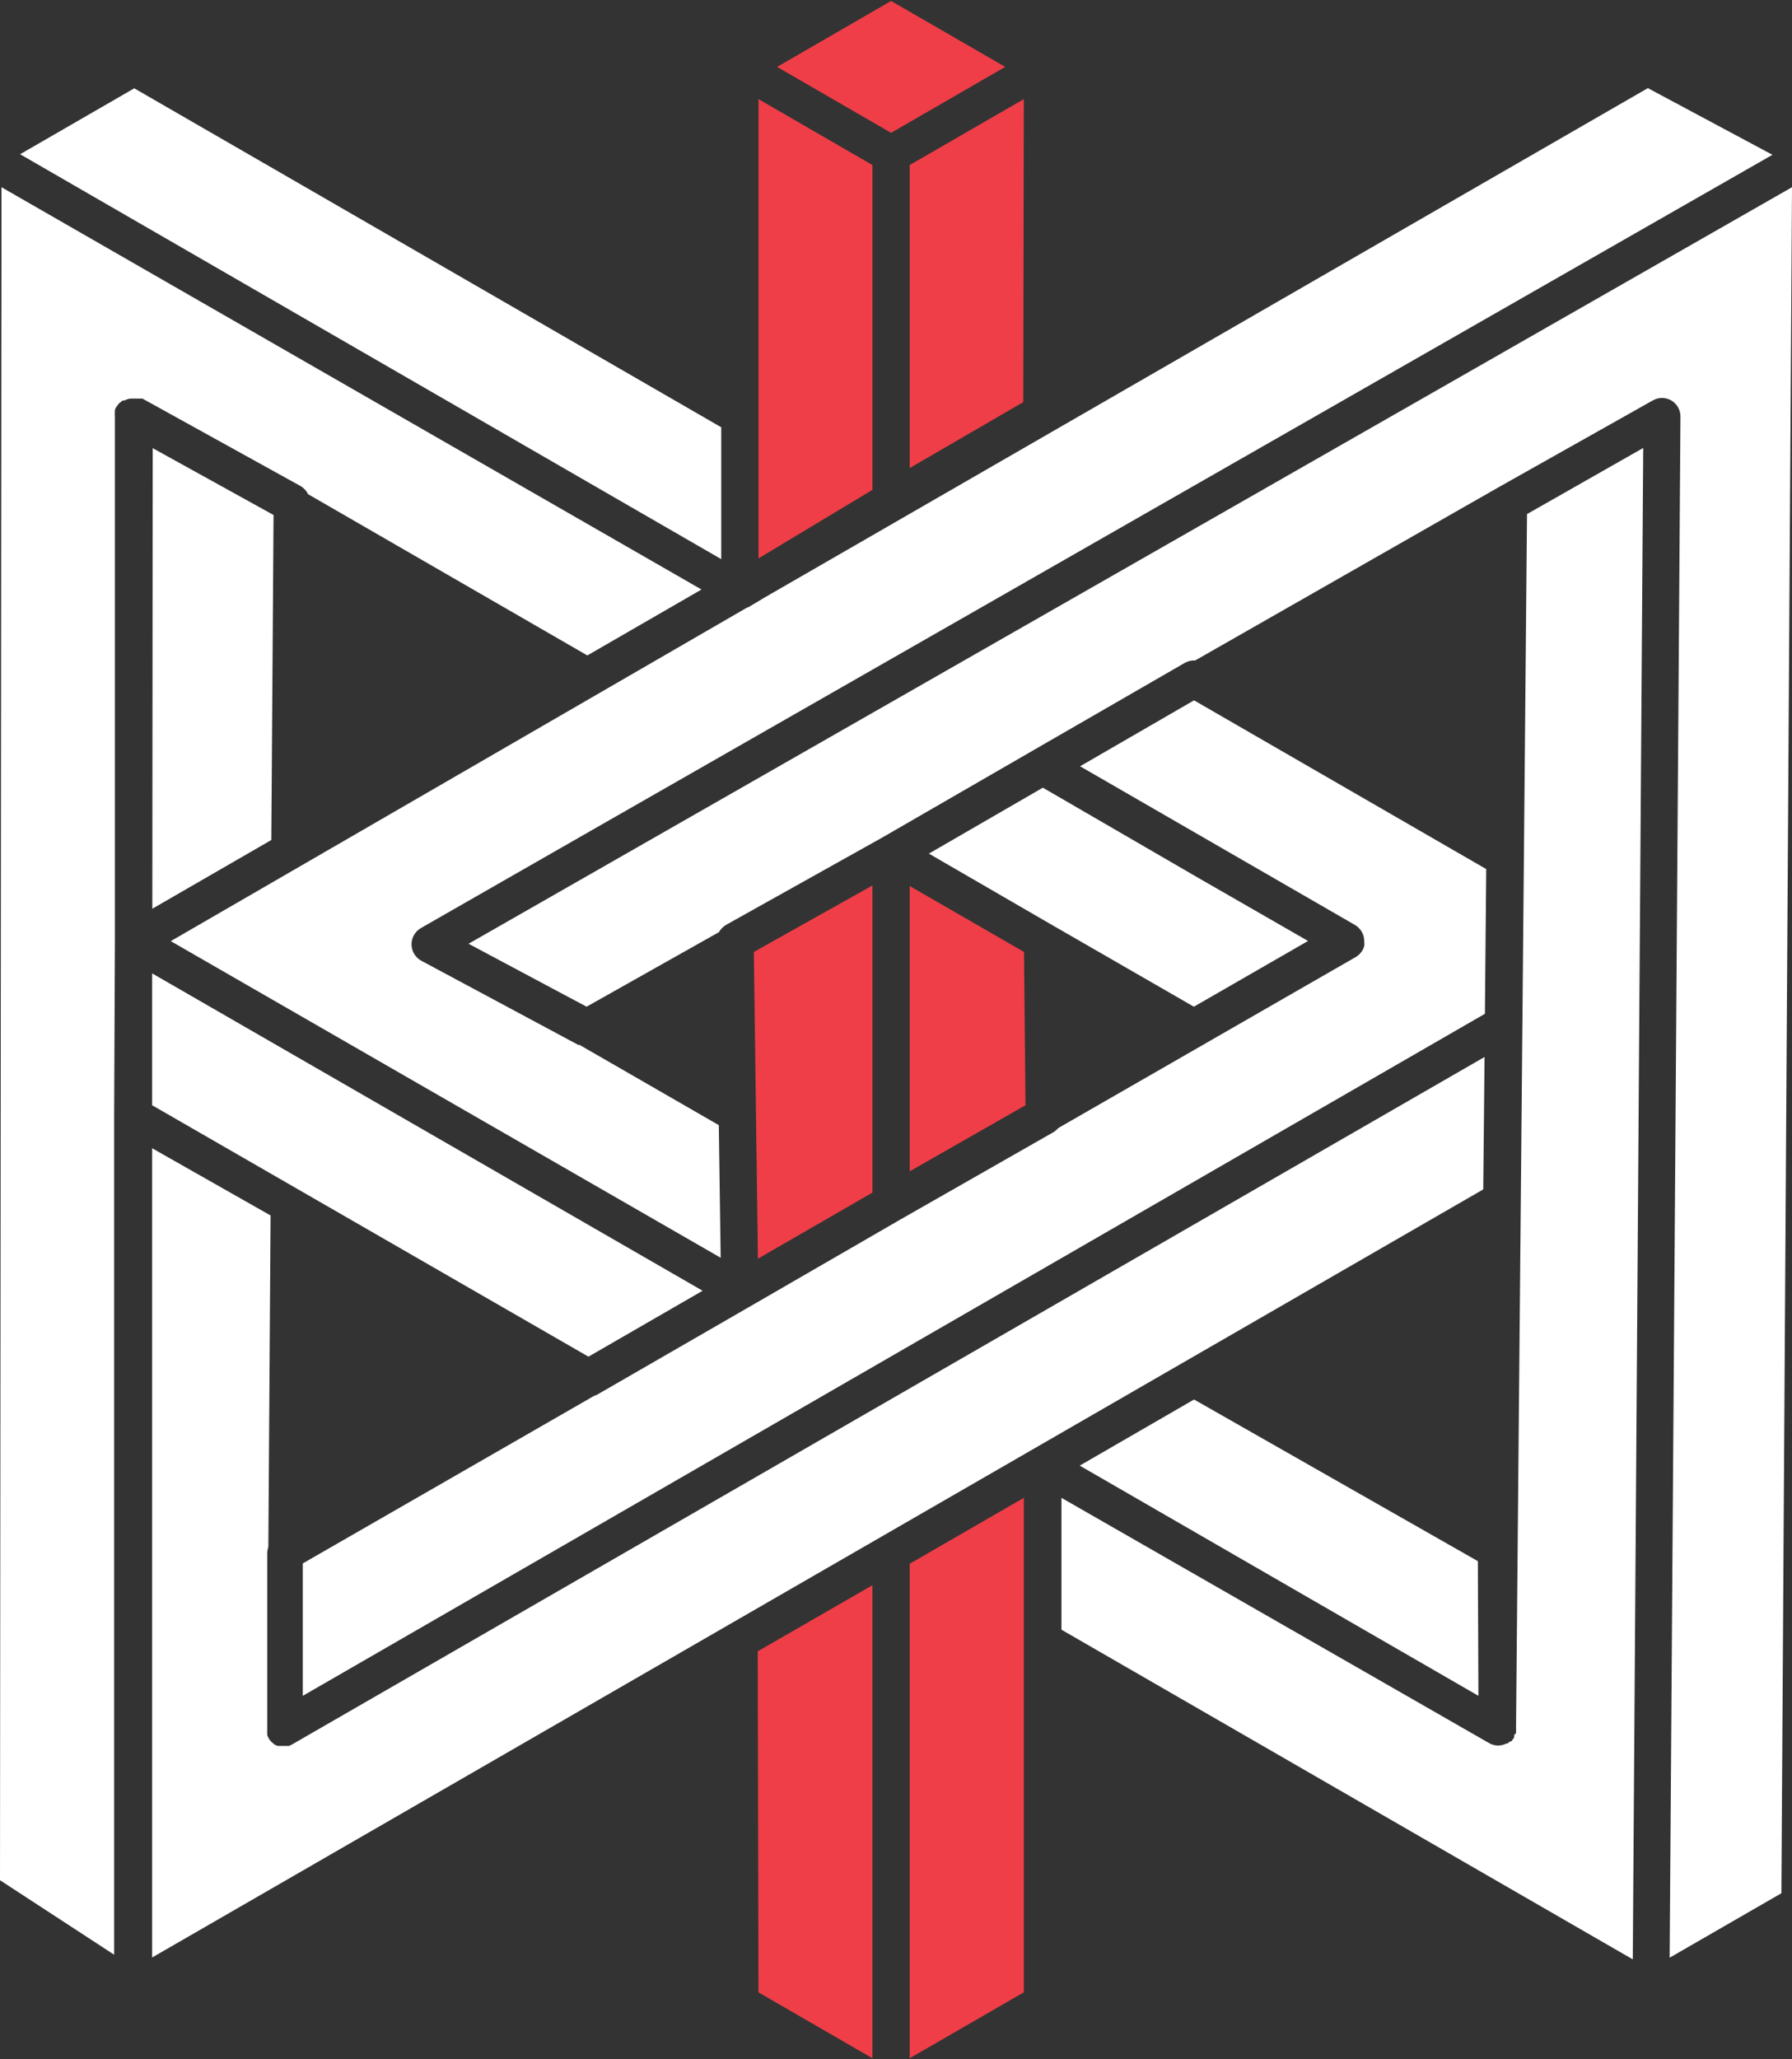<svg width="902" height="1036" viewBox="0 0 902 1036" fill="none" xmlns="http://www.w3.org/2000/svg">
<rect x="0" y="0" width="902" height="1036" fill="#333333" stroke="none"/>
<g clip-path="url(#clip0_49_3852)">
<path d="M57.834 473.479C57.834 473.479 57.834 472.917 57.834 472.636V209.529C57.747 208.719 57.747 207.903 57.834 207.093C57.834 207.093 57.834 206.624 57.834 206.343C57.964 205.854 58.153 205.382 58.396 204.938L59.052 204.095C59.303 203.698 59.585 203.322 59.896 202.97L60.833 202.221L61.77 201.471H62.708C63.606 200.972 64.593 200.654 65.614 200.534H67.113H68.238H69.457H70.675H71.706L151.193 244.479C152.866 245.426 154.208 246.866 155.036 248.602L295.636 329.745L353.095 296.576L0.75 94.186L0 945.91L57.459 983.39V561.275L57.834 473.479Z" fill="white"/>
<path d="M363.031 214.958L67.582 44.426L10.123 77.595L363.031 281.297V214.958Z" fill="white"/>
<path d="M145.474 878.347H144.818H143.037H141.631H140.6H139.757L138.351 877.785L136.757 876.473C136.21 875.945 135.737 875.347 135.351 874.693C134.993 874.106 134.709 873.476 134.508 872.819C134.549 872.508 134.549 872.193 134.508 871.882C134.456 871.383 134.456 870.881 134.508 870.382V781.275C134.559 780.224 134.748 779.184 135.07 778.182L136.195 611.492L76.58 577.666V984.789L746.589 598.374L747.245 531.754L147.349 877.41C146.754 877.779 146.127 878.093 145.474 878.347Z" fill="white"/>
<path d="M137.693 259.093L76.859 225.455L76.672 457.173L136.568 422.598L137.693 259.093Z" fill="white"/>
<path d="M892.157 77.878L829.449 44.334L385.339 300.32L377.184 305.192C376.773 305.435 376.332 305.624 375.872 305.754L85.953 473.476L362.749 632.764L361.812 566.05L291.699 525.666C291.699 525.666 291.23 525.666 291.043 525.666L212.025 483.314C210.56 482.513 209.335 481.334 208.478 479.901C207.621 478.468 207.163 476.832 207.151 475.162C207.128 473.495 207.55 471.852 208.374 470.403C209.197 468.954 210.393 467.75 211.838 466.917L292.542 420.723L892.157 77.878Z" fill="white"/>
<path d="M365.563 465.234L444.206 421.289L520.318 377.344L596.523 333.399C598.071 332.556 599.826 332.166 601.585 332.275L754.465 245.041L831.889 201.471C833.314 200.649 834.93 200.216 836.576 200.216C838.221 200.216 839.837 200.649 841.262 201.471C842.675 202.308 843.843 203.502 844.649 204.933C845.456 206.364 845.871 207.981 845.855 209.623L840.419 984.889L896.659 952.469L902.002 94.186L235.836 474.791L295.263 506.461L361.814 468.982C362.732 467.44 364.021 466.152 365.563 465.234Z" fill="white"/>
<path d="M529.509 465.33L600.934 506.464L658.393 473.388L602.152 441.062L524.916 396.273L467.551 429.443L529.509 465.33Z" fill="white"/>
<path d="M601.018 352.332L543.653 385.502L682.004 465.333C683.434 466.159 684.621 467.347 685.444 468.779C686.267 470.21 686.697 471.834 686.691 473.485C686.781 474.294 686.781 475.112 686.691 475.921C686.022 478.303 684.439 480.324 682.285 481.543L532.592 567.559C531.953 568.331 531.193 568.995 530.343 569.527L453.294 613.471L377.088 657.51L300.882 701.455C300.325 701.783 299.726 702.035 299.102 702.204L152.408 786.534V853.154L747.43 510.028L748.086 437.223L601.018 352.332Z" fill="white"/>
<path d="M762.15 873.105C762.134 873.448 762.134 873.792 762.15 874.136L761.588 874.885C761.305 875.314 760.992 875.721 760.65 876.103H760.088L758.775 877.134H758.213C756.935 877.789 755.524 878.141 754.089 878.165C752.438 878.148 750.822 877.695 749.402 876.853L534.283 753.545V819.884L821.858 985.731L827.107 225.363L768.618 258.626L763.087 869.544C763.132 869.981 763.132 870.42 763.087 870.856C763.134 871.198 763.134 871.545 763.087 871.887C763.087 871.887 762.244 872.637 762.15 873.105Z" fill="white"/>
<path d="M601.025 704.072L543.473 737.335L744.157 853.147L743.875 785.403L601.025 704.072Z" fill="white"/>
<path d="M448.519 0.486L391.154 33.656L448.519 66.825L505.978 33.656L448.519 0.486Z" fill="#EF3E47"/>
<path d="M515.345 49.861L457.887 83.031V235.479L515.064 202.31L515.345 49.861Z" fill="#EF3E47"/>
<path d="M381.781 280.923L439.146 246.442V83.031L381.781 49.861V280.923Z" fill="#EF3E47"/>
<path d="M439.146 445.465L379.438 478.915L381.5 633.238L439.146 599.975V445.465Z" fill="#EF3E47"/>
<path d="M457.887 589.287L516.189 556.024L515.439 478.91L457.887 445.74V589.287Z" fill="#EF3E47"/>
<path d="M457.887 1035.48L515.345 1002.31V753.539L457.887 786.709V1035.48Z" fill="#EF3E47"/>
<path d="M381.773 1002.32L439.138 1035.49V797.496L381.398 830.759L381.773 1002.32Z" fill="#EF3E47"/>
<path d="M296.198 682.53L353.657 649.361L76.58 489.697V556.036L296.198 682.53Z" fill="white"/>
</g>
<defs>
<clipPath id="clip0_49_3852">
<rect width="902" height="1035" fill="white" transform="translate(0 0.486)"/>
</clipPath>
</defs>
</svg>
